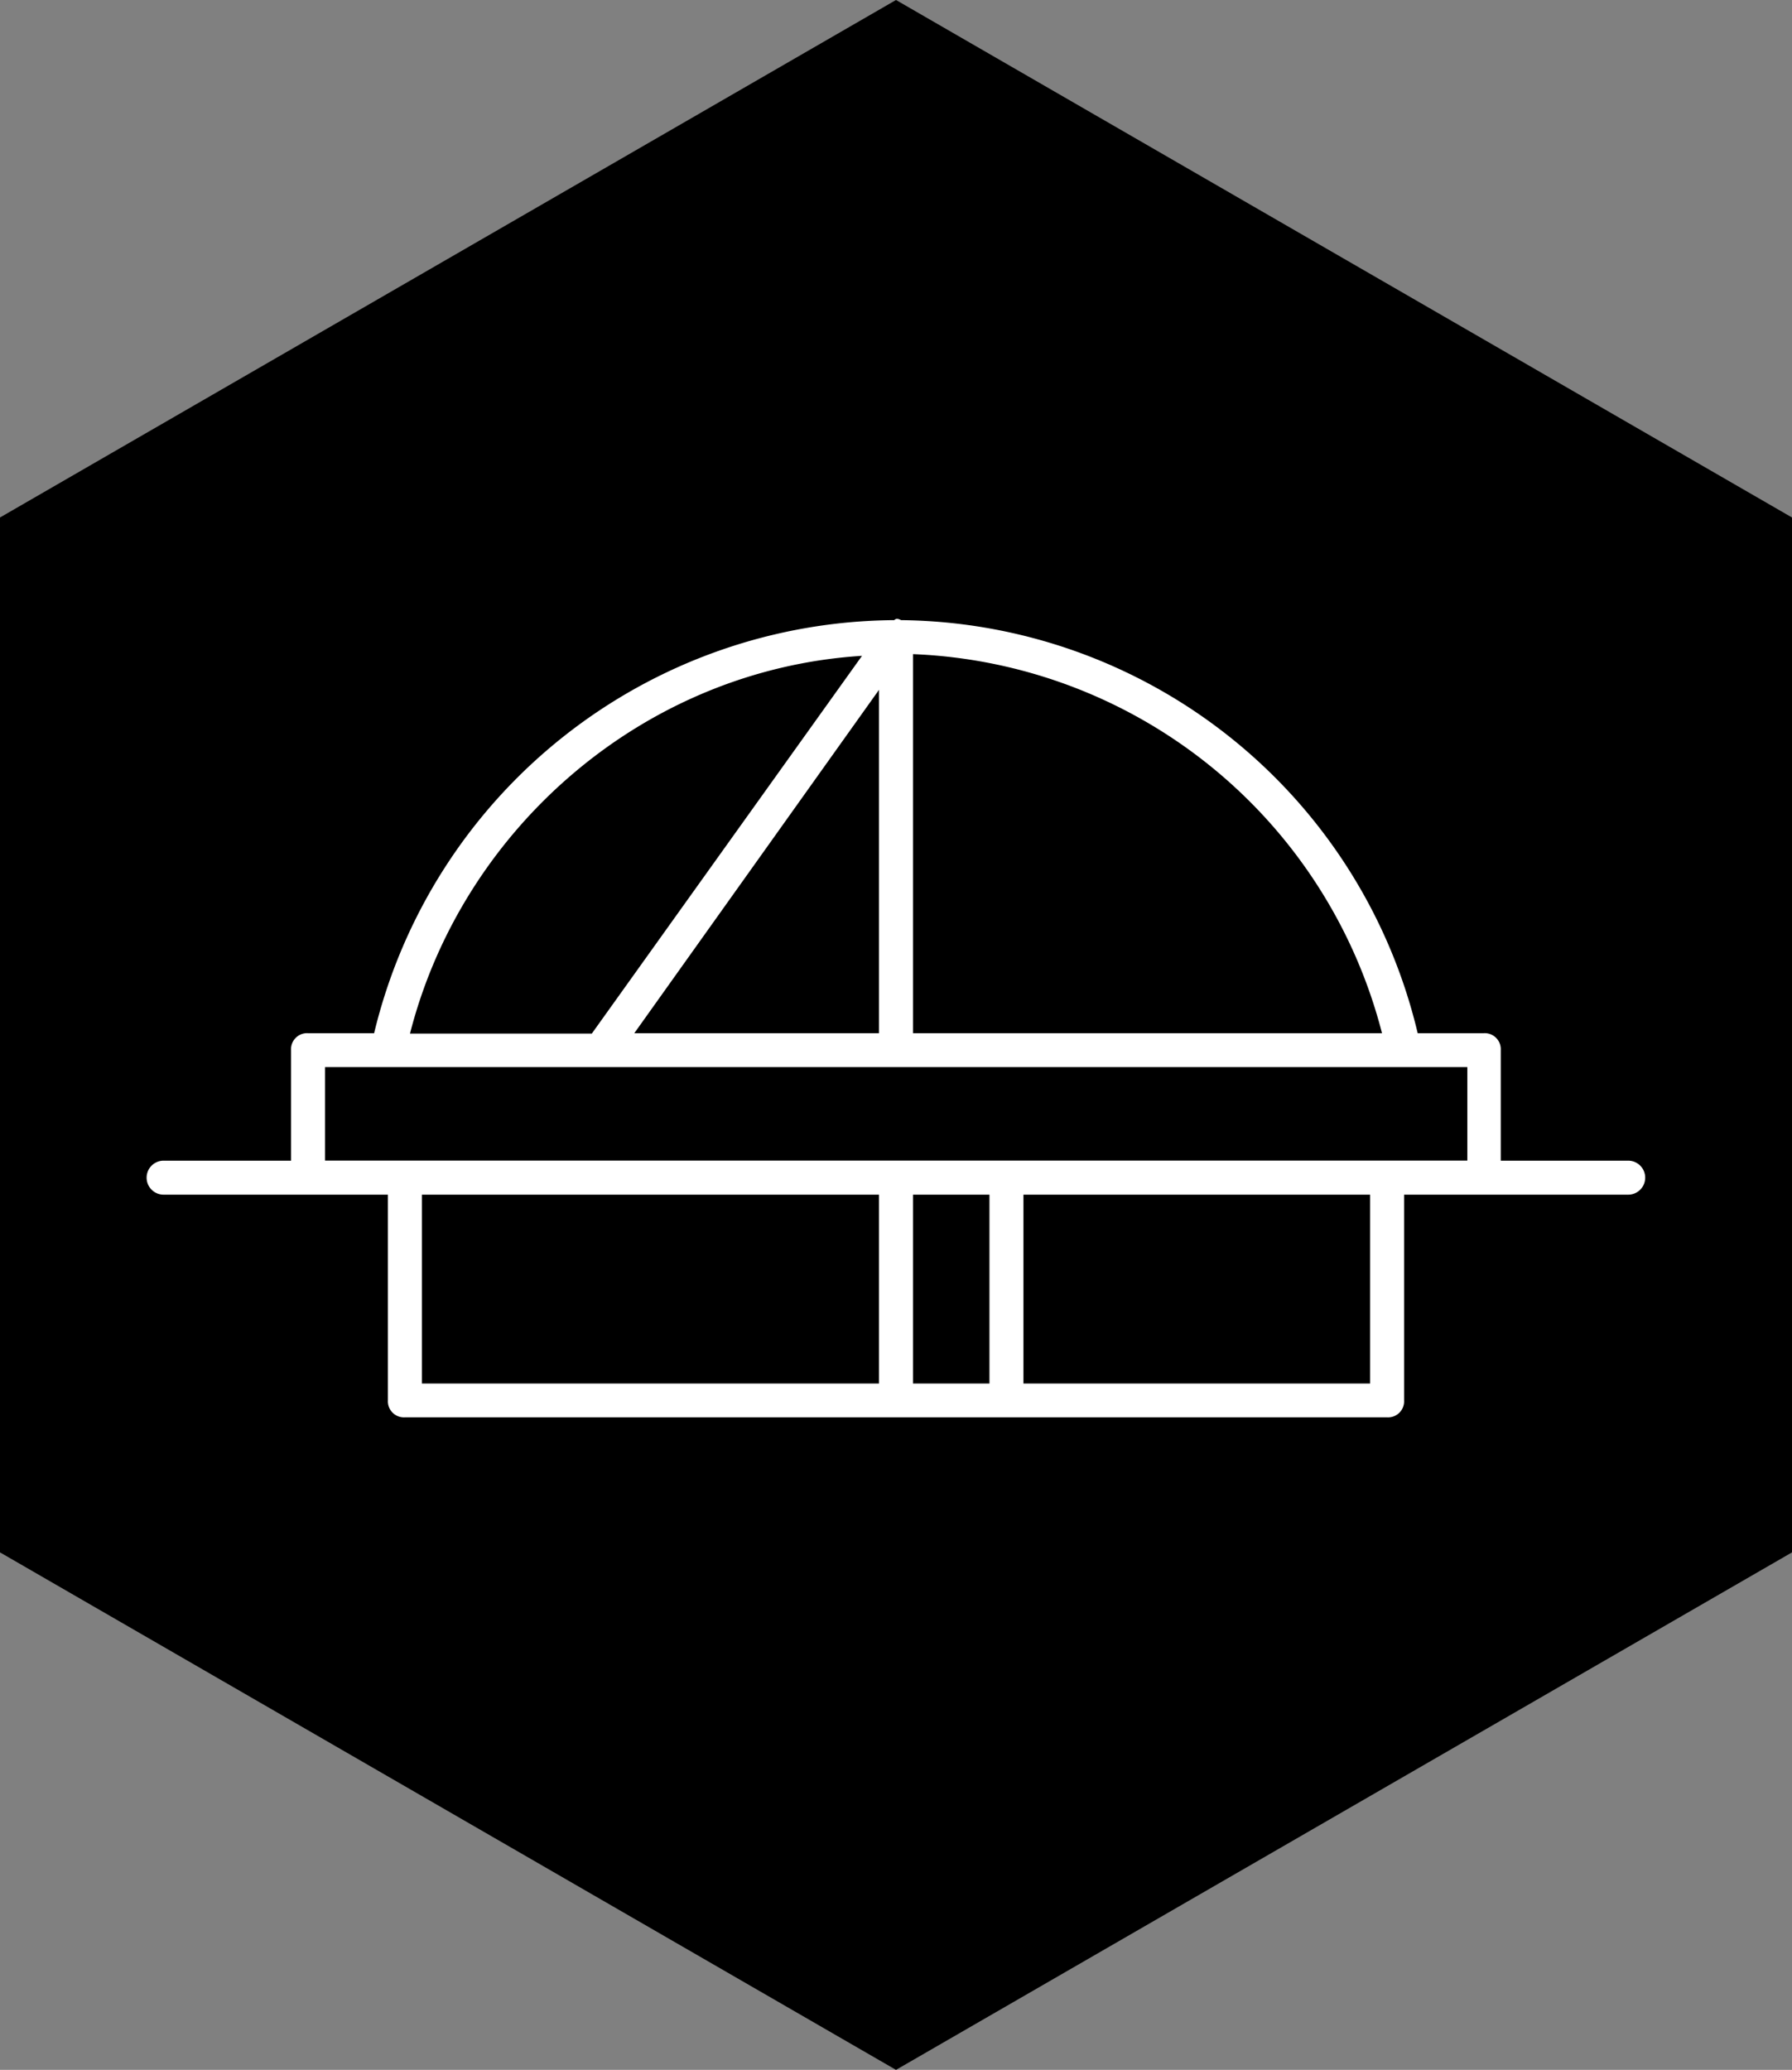 <svg xmlns="http://www.w3.org/2000/svg" id="Layer_1" viewBox="0 0 189.82 219.19" width="189.82" height="219.19"><rect x="0" y="0" width="189.82" height="219.19" fill="#808080" stroke="none"/><defs><style>.cls-1{fill:#fff}</style></defs><path d="M94.91 0l94.91 54.8v109.59l-94.91 54.8L0 164.39V54.8L94.91 0z"/><path d="M42.89 150.09a1.7 1.7 0 0 1-1.8-1.8v-21.78H17.33a1.8 1.8 0 1 1 0-3.6h13.5v-11.7a1.7 1.7 0 0 1 1.8-1.8h7a57.07 57.07 0 0 1 55.1-43.74c.18-.18.36-.18.72 0a56.85 56.85 0 0 1 54.72 43.74h7a1.7 1.7 0 0 1 1.8 1.8v11.7h13.5a1.8 1.8 0 0 1 0 3.6h-23.74v21.78a1.7 1.7 0 0 1-1.8 1.8zM34.43 113v9.9h121V113zm56.88-43.55c-23 1.44-42.3 18.18-47.88 40h19.26zm-46.62 57.06v20h48.42v-20zm48.42-53.46l-25.92 36.36h25.92zm3.6-3.78v40.14h49.68a53.5 53.5 0 0 0-49.68-40.14zm0 57.24v20h8.1v-20zm11.7 0v20h36.72v-20z" class="cls-1"/></svg>